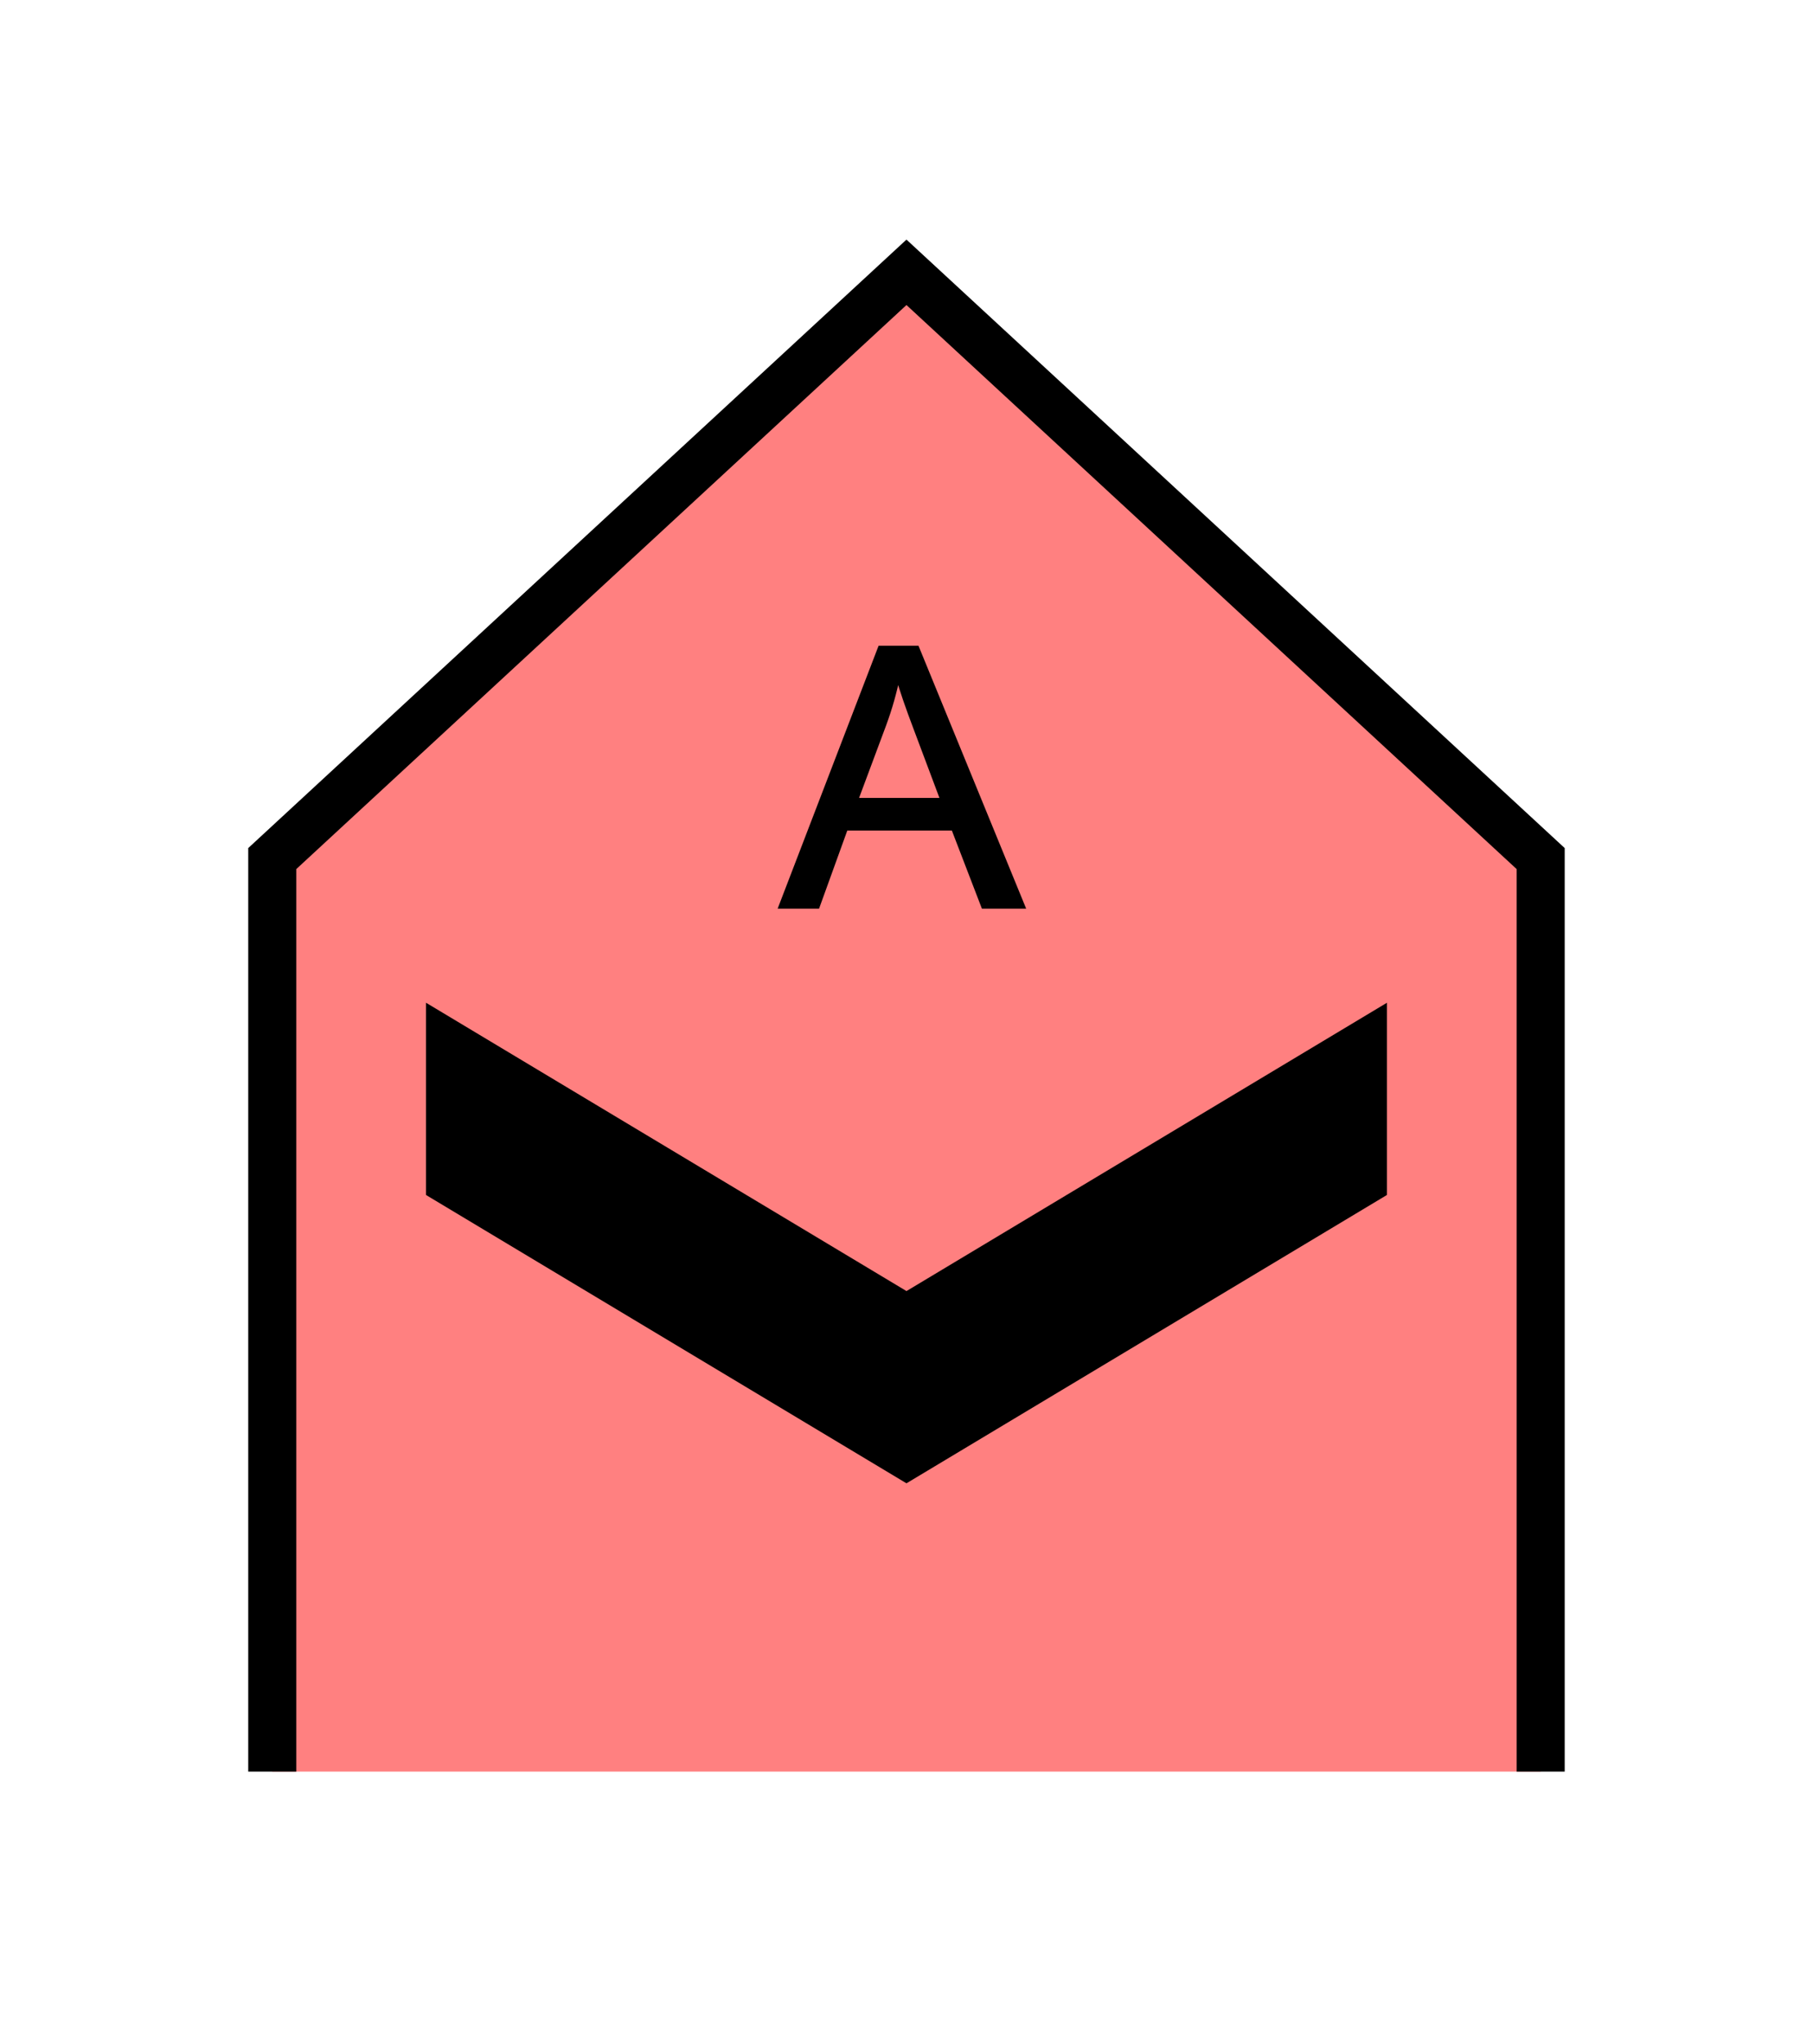 <?xml version="1.0" encoding="UTF-8" standalone="no"?>
<svg
   xmlns:dc="http://purl.org/dc/elements/1.1/"
   xmlns:cc="http://creativecommons.org/ns#"
   xmlns:rdf="http://www.w3.org/1999/02/22-rdf-syntax-ns#"
   xmlns:svg="http://www.w3.org/2000/svg"
   xmlns="http://www.w3.org/2000/svg"
   id="svg15"
   height="107.94mm"
   width="95.75mm"
   version="1.0">
  <defs
     id="defs3">
    <pattern
       y="0"
       x="0"
       height="6"
       width="6"
       patternUnits="userSpaceOnUse"
       id="EMFhbasepattern" />
  </defs>
  <path
     id="path5"
     d="  M 54.345,353.565   L 54.345,171.348   L 180.938,54.345   L 307.531,171.348   L 307.531,353.565   z "
     style="fill:#ff8080;fill-rule:evenodd;fill-opacity:1;stroke:none;" />
  <path
     id="path7"
     d="  M 54.345,353.565   L 54.345,171.348   L 180.938,54.345   L 307.531,171.348   L 307.531,353.565  "
     style="fill:none;stroke:#000000;stroke-width:9.59px;stroke-linecap:butt;stroke-linejoin:miter;stroke-miterlimit:10;stroke-dasharray:none;stroke-opacity:1;" />
  <path
     id="path9"
     d="  M 85.035,200.119   L 85.035,200.119   L 85.035,238.48   L 180.938,296.022   L 276.842,238.48   L 276.842,200.119   L 180.938,257.661   z "
     style="fill:#000000;fill-rule:evenodd;fill-opacity:1;stroke:none;" />
  <path
     id="path11"
     d="  M 155.923,180.858   L 175.703,129.35   L 183.016,129.35   L 204.115,180.858   L 196.323,180.858   L 190.329,165.274   L 168.79,165.274   L 163.156,180.858   z  M 170.788,159.719   L 188.211,159.719   L 182.856,145.454   C 181.218,141.138 179.979,137.582 179.22,134.785   C 178.541,138.101 177.621,141.378 176.423,144.615   z "
     style="fill:#000000;fill-rule:evenodd;fill-opacity:1;stroke:none;" />
  <path
     id="path13"
     d="  M 155.923,180.858   L 175.703,129.35   L 183.016,129.35   L 204.115,180.858   L 196.323,180.858   L 190.329,165.274   L 168.79,165.274   L 163.156,180.858   z  M 170.788,159.719   L 188.211,159.719   L 182.856,145.454   C 181.218,141.138 179.979,137.582 179.22,134.785   C 178.541,138.101 177.621,141.378 176.423,144.615   z "
     style="fill:none;stroke:#000000;stroke-width:0.959px;stroke-linecap:butt;stroke-linejoin:miter;stroke-miterlimit:10;stroke-dasharray:none;stroke-opacity:1;" />
</svg>

